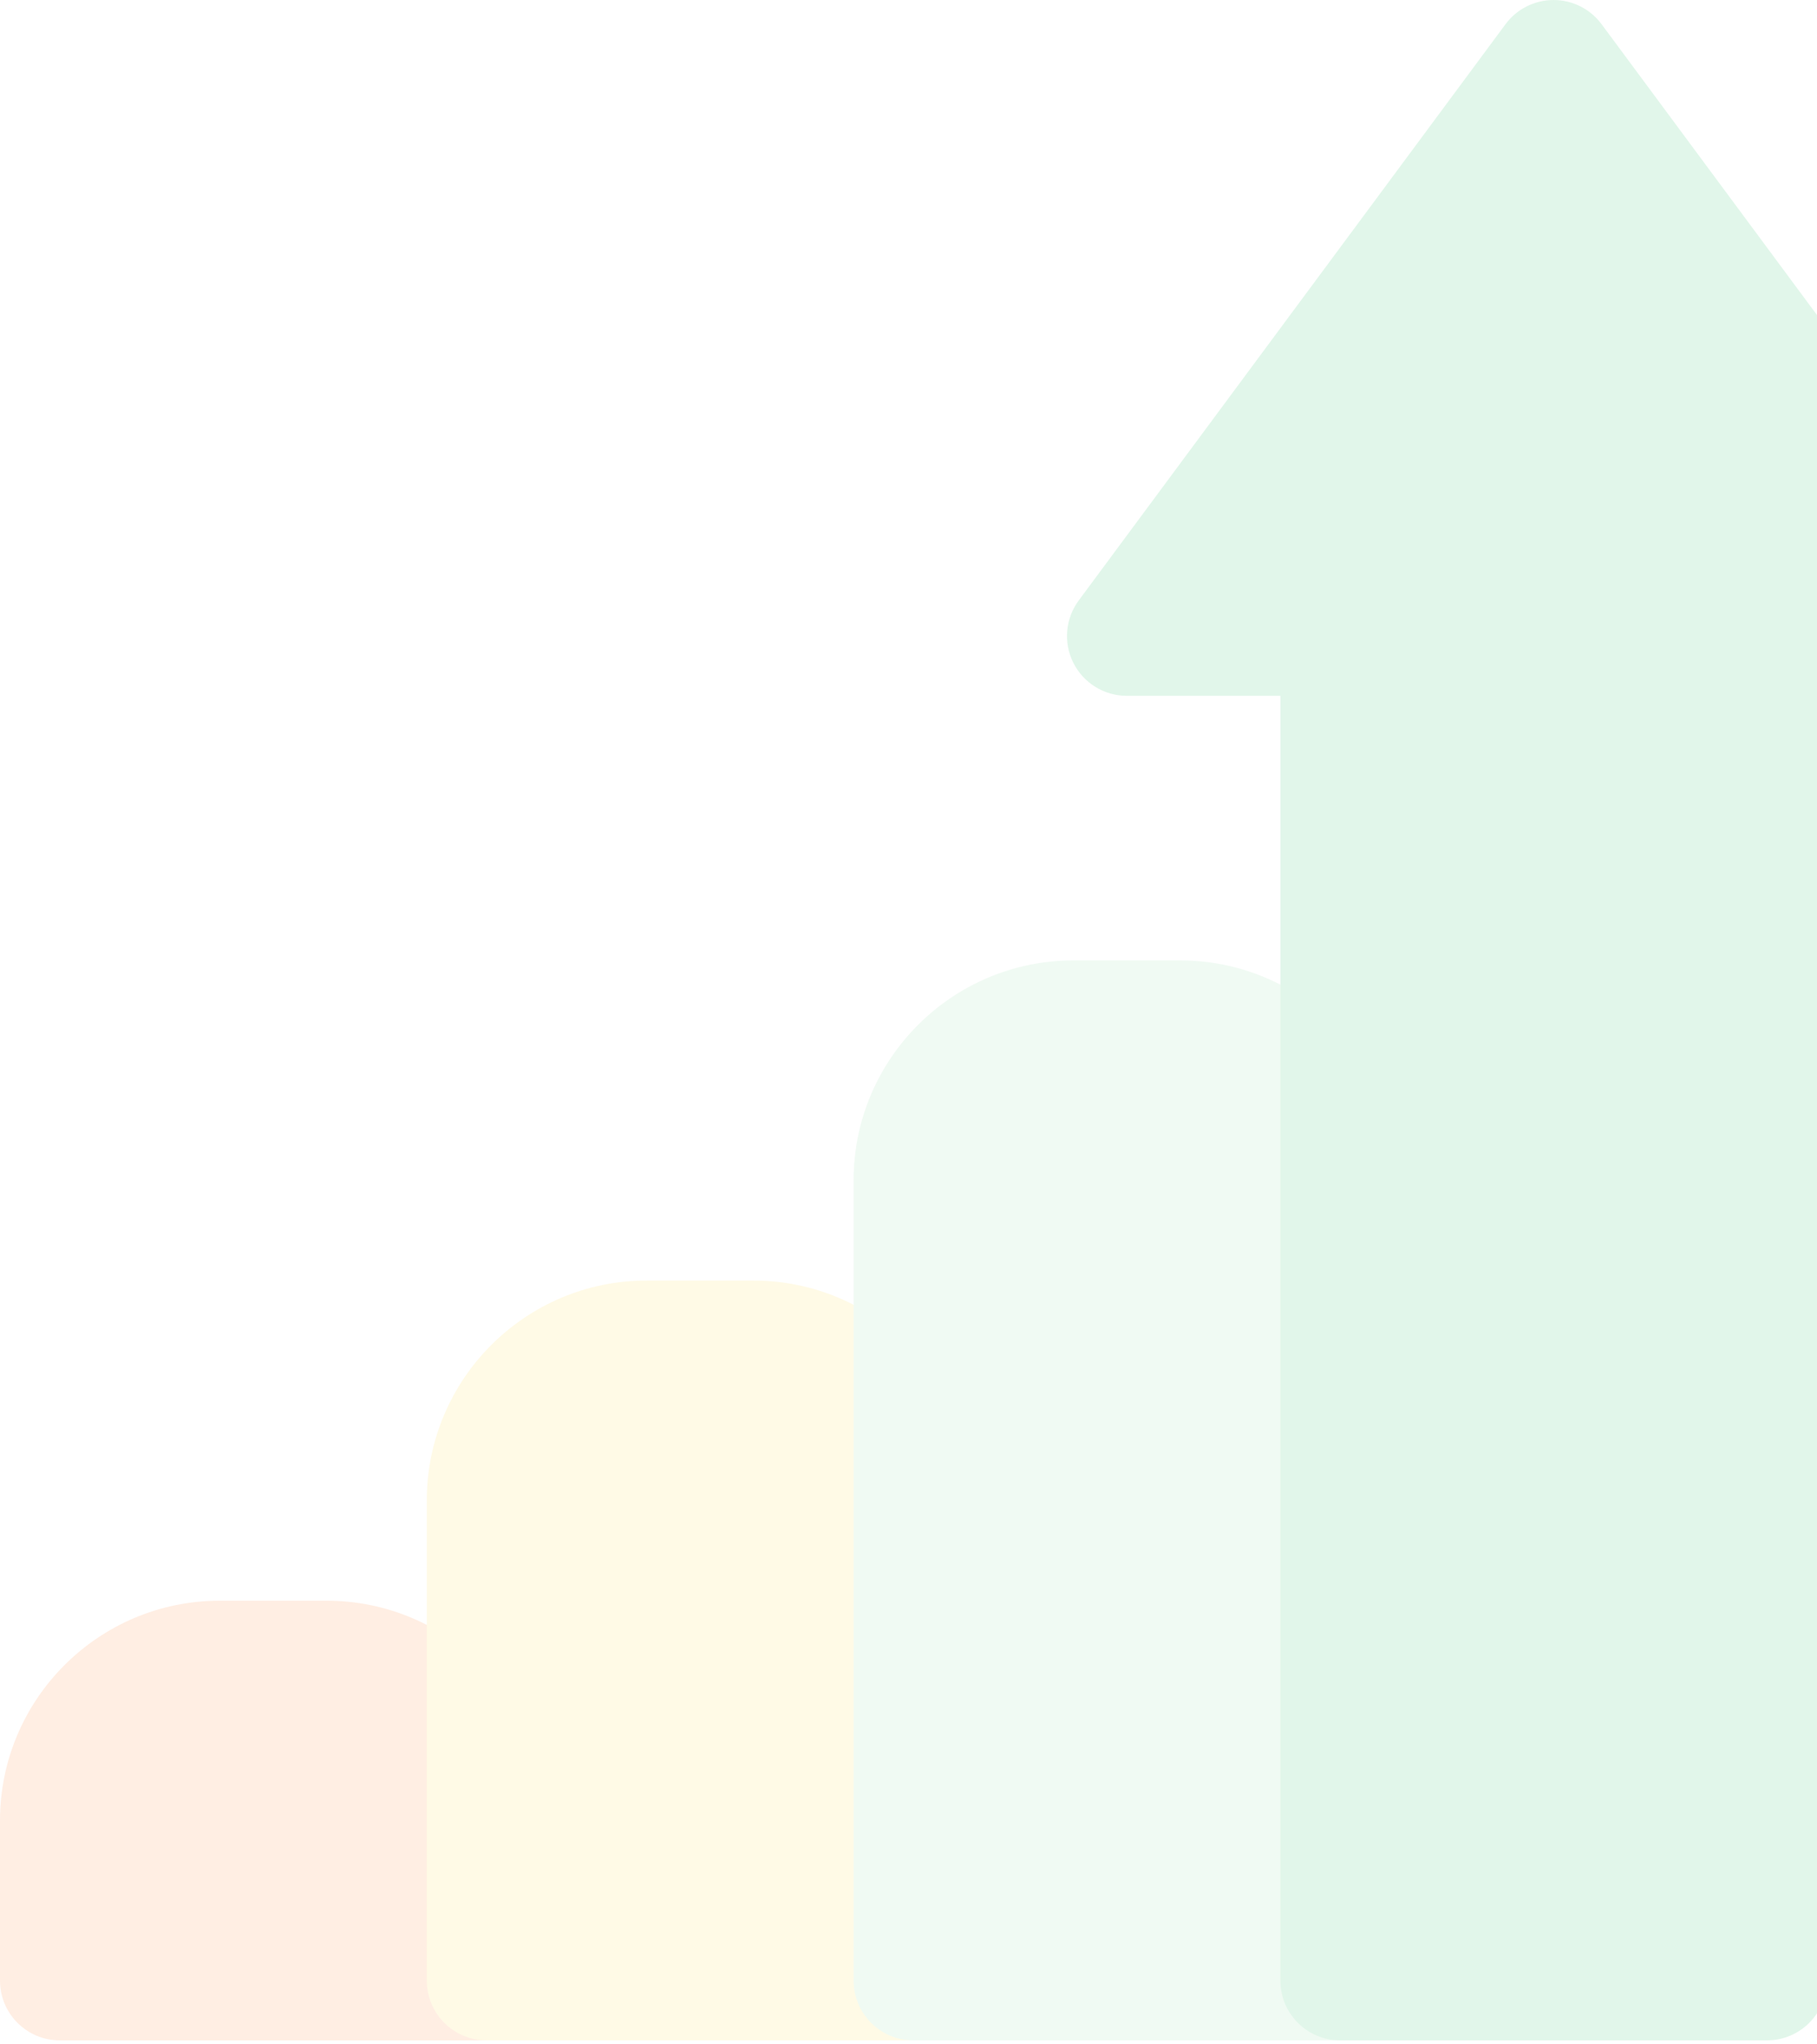 <?xml version="1.0" encoding="UTF-8"?>
<svg width="112px" height="126px" viewBox="0 0 112 126" version="1.1" xmlns="http://www.w3.org/2000/svg" xmlns:xlink="http://www.w3.org/1999/xlink">
    <!-- Generator: Sketch 55.2 (78181) - https://sketchapp.com -->
    <title>growth trending</title>
    <desc>Created with Sketch.</desc>
    <g id="New-Design---1366x768" stroke="none" stroke-width="1" fill="none" fill-rule="evenodd" opacity="0.12">
        <g id="Answers---new-design" transform="translate(-1174, -494)">
            <g id="Group">
                <g id="Boxes" transform="translate(132, 300)">
                    <g id="Box-#2">
                        <g id="growth" transform="translate(772, 0)">
                            <g id="growth-trending" transform="translate(270, 194)">
                                <g id="growth">
                                    <path d="M20.126,98.655 L13.549,98.655 C6.078,98.655 0,104.733 0,112.204 L0,122.07 C0,124.105 1.649,125.754 3.684,125.754 L29.992,125.754 C32.027,125.754 33.676,124.105 33.676,122.07 L33.676,112.204 C33.676,104.733 27.598,98.655 20.126,98.655 Z" id="Path" fill="#FF6D15" fill-rule="nonzero"></path>
                                    <path d="M46.434,78.924 L39.858,78.924 C32.387,78.924 26.308,85.003 26.308,92.474 L26.308,122.07 C26.308,124.105 27.958,125.754 29.992,125.754 L56.3,125.754 C58.334,125.754 59.985,124.105 59.985,122.07 L59.985,92.474 C59.985,85.003 53.906,78.924 46.434,78.924 Z" id="Path" fill="#FFD12B" fill-rule="nonzero"></path>
                                    <path d="M72.742,59.193 L66.165,59.193 C58.694,59.193 52.616,65.272 52.616,72.743 L52.616,122.07 C52.616,124.105 54.265,125.754 56.3,125.754 L82.607,125.754 C84.642,125.754 86.291,124.105 86.291,122.07 L86.291,72.743 C86.291,65.272 80.213,59.193 72.742,59.193 Z" id="Path" fill="#80D398" fill-rule="nonzero"></path>
                                    <path d="M125.031,37.007 L98.721,1.491 C98.027,0.554 96.929,0 95.762,0 C94.594,0 93.495,0.554 92.801,1.491 L66.493,37.007 C65.665,38.125 65.538,39.615 66.163,40.857 C66.79,42.1 68.062,42.885 69.453,42.885 L78.923,42.885 L78.923,122.07 C78.923,124.105 80.573,125.754 82.607,125.754 L108.915,125.754 C110.95,125.754 112.6,124.105 112.6,122.07 L112.6,42.885 L122.07,42.885 C123.461,42.885 124.735,42.1 125.361,40.857 C125.987,39.615 125.859,38.125 125.031,37.007 Z" id="Path" fill="#00B44B" fill-rule="nonzero"></path>
                                </g>
                            </g>
                        </g>
                    </g>
                </g>
            </g>
        </g>
    </g>
</svg>